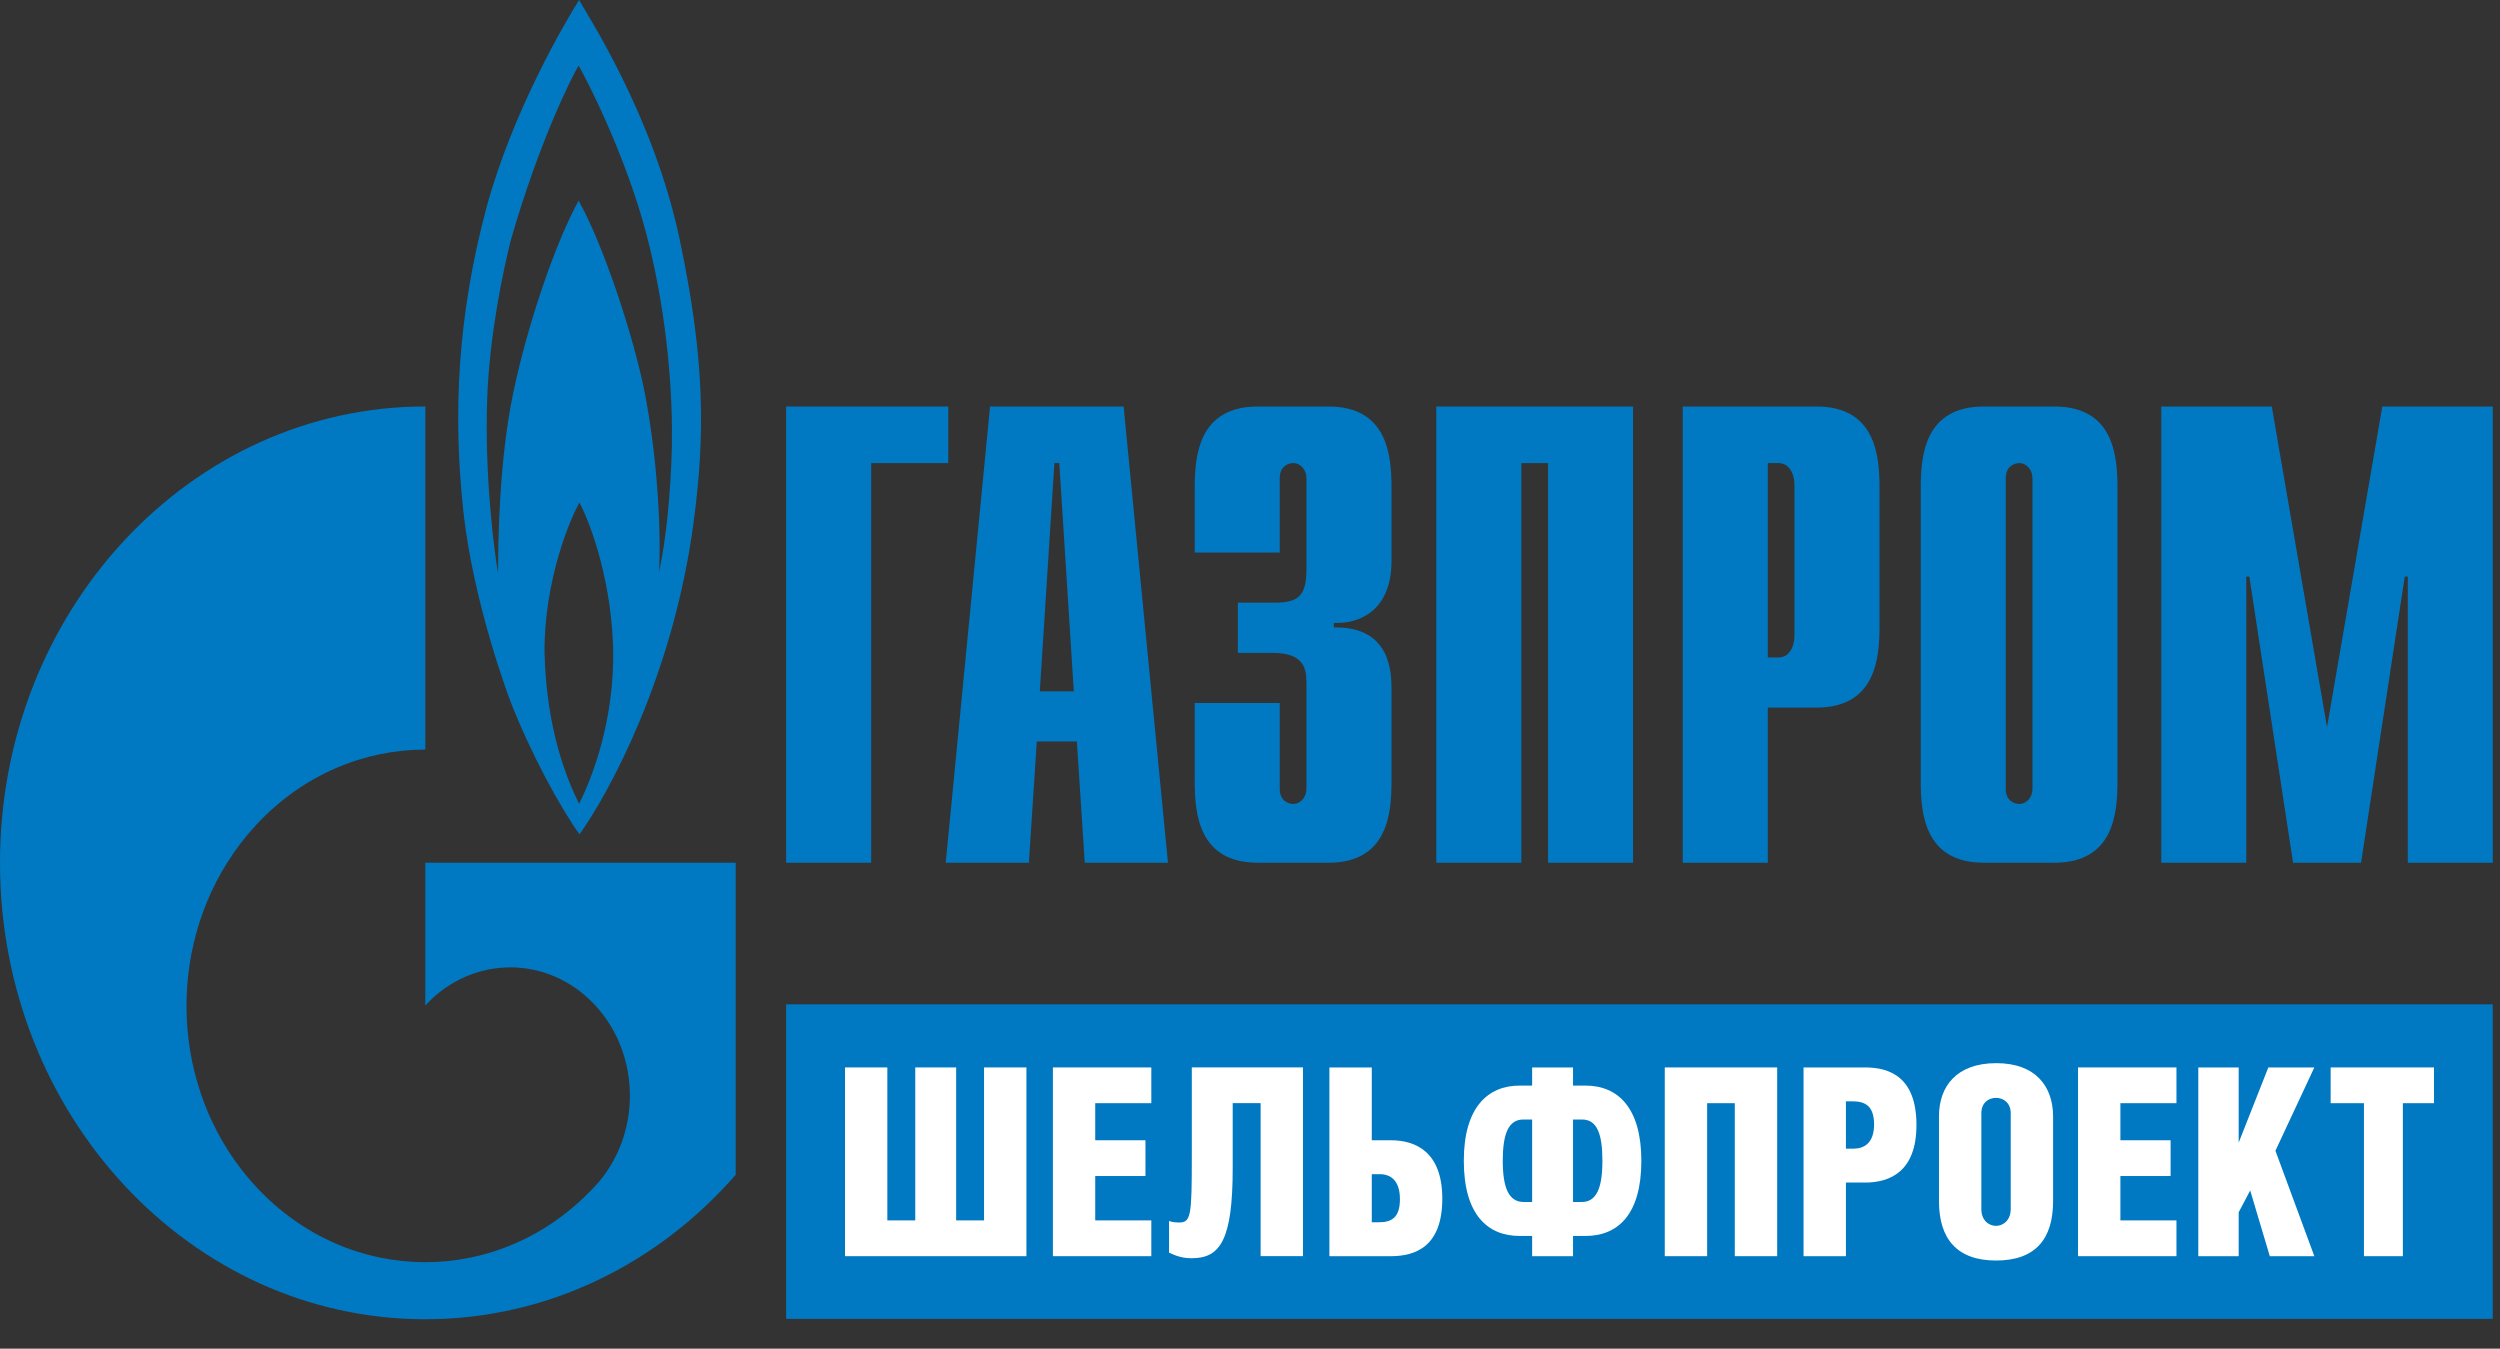 <svg width="76" height="41" viewBox="0 0 76 41" fill="none" xmlns="http://www.w3.org/2000/svg">
<rect x="0" y="0" width="76" height="41" fill="#333333" stroke="none"/>
<path d="M75.779 30.532H23.898V40.094H75.779V30.532Z" fill="#0079C2"/>
<path d="M20.425 13.566C20.396 14.986 20.237 16.484 20.036 17.381C20.108 15.836 19.936 13.657 19.604 11.958C19.273 10.258 18.337 7.416 17.589 6.102C16.898 7.354 16.049 9.811 15.603 11.942C15.155 14.075 15.142 16.654 15.142 17.428C15.024 16.776 14.726 14.451 14.811 12.112C14.88 10.184 15.3 8.204 15.531 7.292C16.408 4.248 17.402 2.303 17.589 1.993C17.776 2.303 19.028 4.697 19.677 7.215C20.323 9.733 20.453 12.144 20.425 13.566V13.566ZM17.604 24.437C17.215 23.649 16.61 22.152 16.553 19.838C16.538 17.598 17.373 15.681 17.617 15.28C17.834 15.681 18.553 17.35 18.639 19.637C18.698 21.875 18.006 23.634 17.604 24.437ZM20.655 7.246C19.863 3.523 17.878 0.495 17.604 0C17.172 0.695 15.588 3.368 14.782 6.335C13.903 9.641 13.774 12.575 14.078 15.465C14.379 18.355 15.517 21.32 15.517 21.32C16.121 22.877 17.027 24.544 17.617 25.363C18.481 24.158 20.468 20.564 21.087 15.866C21.432 13.256 21.447 10.97 20.655 7.246" fill="#0079C2"/>
<path d="M18.953 26.228H12.929V30.568C12.934 30.562 12.939 30.556 12.944 30.55C14.363 29.027 16.665 29.027 18.084 30.55C19.504 32.073 19.504 34.544 18.084 36.067C18.078 36.074 18.072 36.079 18.066 36.086C18.066 36.086 18.066 36.087 18.066 36.087C18.058 36.095 18.051 36.101 18.044 36.107C16.629 37.616 14.779 38.371 12.929 38.371C11.071 38.371 9.213 37.611 7.795 36.089C5.297 33.408 5.001 29.259 6.905 26.228C7.162 25.819 7.458 25.43 7.795 25.068C9.213 23.547 11.071 22.787 12.929 22.787V12.357C5.788 12.357 0 18.57 0 26.228C0 33.892 5.788 40.105 12.929 40.105C16.652 40.105 20.005 38.415 22.365 35.714V26.228H18.953" fill="#0079C2"/>
<path d="M23.898 12.358H28.827V14.078H26.483V26.227H23.898V12.358" fill="#0079C2"/>
<path d="M28.75 26.227H31.278L31.518 22.541H32.737L32.977 26.227H35.506L34.158 12.358H30.098L28.75 26.227ZM31.61 21.016L32.054 14.077H32.202L32.644 21.016H31.61Z" fill="#0079C2"/>
<path d="M38.904 21.372V23.984C38.904 24.34 39.162 24.44 39.31 24.44C39.551 24.44 39.716 24.222 39.716 23.984V20.758C39.716 20.322 39.642 19.847 38.682 19.847H37.631V18.322H38.719C39.458 18.322 39.716 18.143 39.716 17.291V14.534C39.716 14.296 39.551 14.078 39.31 14.078C39.162 14.078 38.904 14.177 38.904 14.534V16.796H36.32V14.835C36.32 13.864 36.431 12.358 38.239 12.358H40.382C42.192 12.358 42.302 13.864 42.302 14.835V17.054C42.302 18.559 41.323 18.976 40.548 18.936V19.075C42.283 19.035 42.302 20.461 42.302 20.956V23.75C42.302 24.721 42.192 26.227 40.382 26.227H38.239C36.431 26.227 36.32 24.721 36.32 23.75V21.372H38.904Z" fill="#0079C2"/>
<path d="M43.664 12.358H49.645V26.227H47.062V14.078H46.249V26.227H43.664V12.358" fill="#0079C2"/>
<path d="M51.156 26.227H53.741V21.511H55.217C57.026 21.511 57.137 20.005 57.137 19.035V14.835C57.137 13.864 57.026 12.358 55.217 12.358H51.156V26.227ZM53.741 19.986V14.078H54.073C54.35 14.078 54.553 14.335 54.553 14.771V19.293C54.553 19.728 54.35 19.986 54.073 19.986H53.741Z" fill="#0079C2"/>
<path d="M58.391 23.75C58.391 24.721 58.502 26.227 60.31 26.227H62.452C64.26 26.227 64.371 24.721 64.371 23.75V14.835C64.371 13.864 64.26 12.358 62.452 12.358H60.31C58.502 12.358 58.391 13.864 58.391 14.835V23.75ZM61.787 23.984C61.787 24.222 61.621 24.44 61.382 24.44C61.233 24.44 60.975 24.34 60.975 23.984V14.534C60.975 14.177 61.233 14.078 61.382 14.078C61.621 14.078 61.787 14.296 61.787 14.534V23.984" fill="#0079C2"/>
<path d="M72.422 12.358H75.781V26.227H73.197V17.529H73.105L71.776 26.227H69.709L68.38 17.529H68.287V26.227H65.703V12.358H69.062L70.742 22.106L72.422 12.358" fill="#0079C2"/>
<path d="M26.975 37.1H27.824V32.45H29.067V37.1H29.915V32.45H31.203V38.188H25.688V32.45H26.975V37.1" fill="white"/>
<path d="M32.008 32.45H35V33.537H33.295V34.664H34.822V35.751H33.295V37.1H35V38.188H32.008V32.45Z" fill="white"/>
<path d="M39.611 32.449V38.186H38.323V33.535H37.474V35.509C37.474 37.682 37.102 38.25 36.231 38.25C35.956 38.25 35.762 38.186 35.539 38.082V37.115C35.598 37.148 35.725 37.164 35.852 37.164C36.209 37.164 36.231 36.932 36.231 35.158V32.449H39.611" fill="white"/>
<path d="M41.702 37.157H41.925C42.297 37.157 42.558 37.021 42.558 36.454C42.558 35.878 42.267 35.695 41.947 35.695H41.702V37.157ZM41.702 34.664H42.282C43.042 34.664 43.846 35.023 43.846 36.438C43.846 37.9 43.027 38.188 42.282 38.188H40.414V32.45H41.702V34.664Z" fill="white"/>
<path d="M47.82 36.541H48.081C48.535 36.541 48.713 36.118 48.713 35.287C48.713 34.472 48.55 34.033 48.095 34.033H47.82V36.541ZM46.577 34.033H46.309C45.855 34.033 45.684 34.472 45.684 35.287C45.684 36.118 45.87 36.541 46.324 36.541H46.577V34.033ZM47.82 32.45V33.002H48.2C49.182 33.002 49.897 33.673 49.897 35.287C49.897 36.925 49.182 37.573 48.2 37.573H47.82V38.188H46.577V37.573H46.197C45.222 37.573 44.5 36.925 44.5 35.287C44.5 33.673 45.222 33.002 46.197 33.002H46.577V32.45H47.82" fill="white"/>
<path d="M54.026 32.45V38.188H52.738V33.537H51.897V38.188H50.609V32.45H54.026" fill="white"/>
<path d="M56.116 34.919H56.347C56.667 34.919 56.972 34.752 56.972 34.184C56.972 33.617 56.696 33.481 56.325 33.481H56.116V34.919ZM56.116 38.188H54.828V32.45H56.696C57.441 32.45 58.26 32.738 58.26 34.2C58.26 35.615 57.456 35.95 56.696 35.95H56.116V38.188" fill="white"/>
<path d="M60.233 33.846V36.755C60.233 37.098 60.456 37.266 60.68 37.266C60.896 37.266 61.126 37.098 61.126 36.755V33.846C61.126 33.518 60.896 33.375 60.68 33.375C60.456 33.375 60.233 33.518 60.233 33.846ZM62.414 33.942V36.514C62.414 37.657 61.885 38.32 60.68 38.32C59.489 38.32 58.945 37.657 58.945 36.514V33.934C58.945 33.031 59.474 32.32 60.687 32.32C61.9 32.32 62.414 33.047 62.414 33.942" fill="white"/>
<path d="M63.172 32.45H66.164V33.537H64.46V34.664H65.986V35.751H64.46V37.1H66.164V38.188H63.172V32.45Z" fill="white"/>
<path d="M68.056 34.736L68.957 32.45H70.356L69.173 34.983L70.356 38.188H69.002L68.406 36.19L68.056 36.853V38.188H66.828V32.45H68.056V34.736" fill="white"/>
<path d="M73.047 38.188H71.864V33.537H70.852V32.45H73.993V33.537H73.047V38.188Z" fill="white"/>
</svg>
